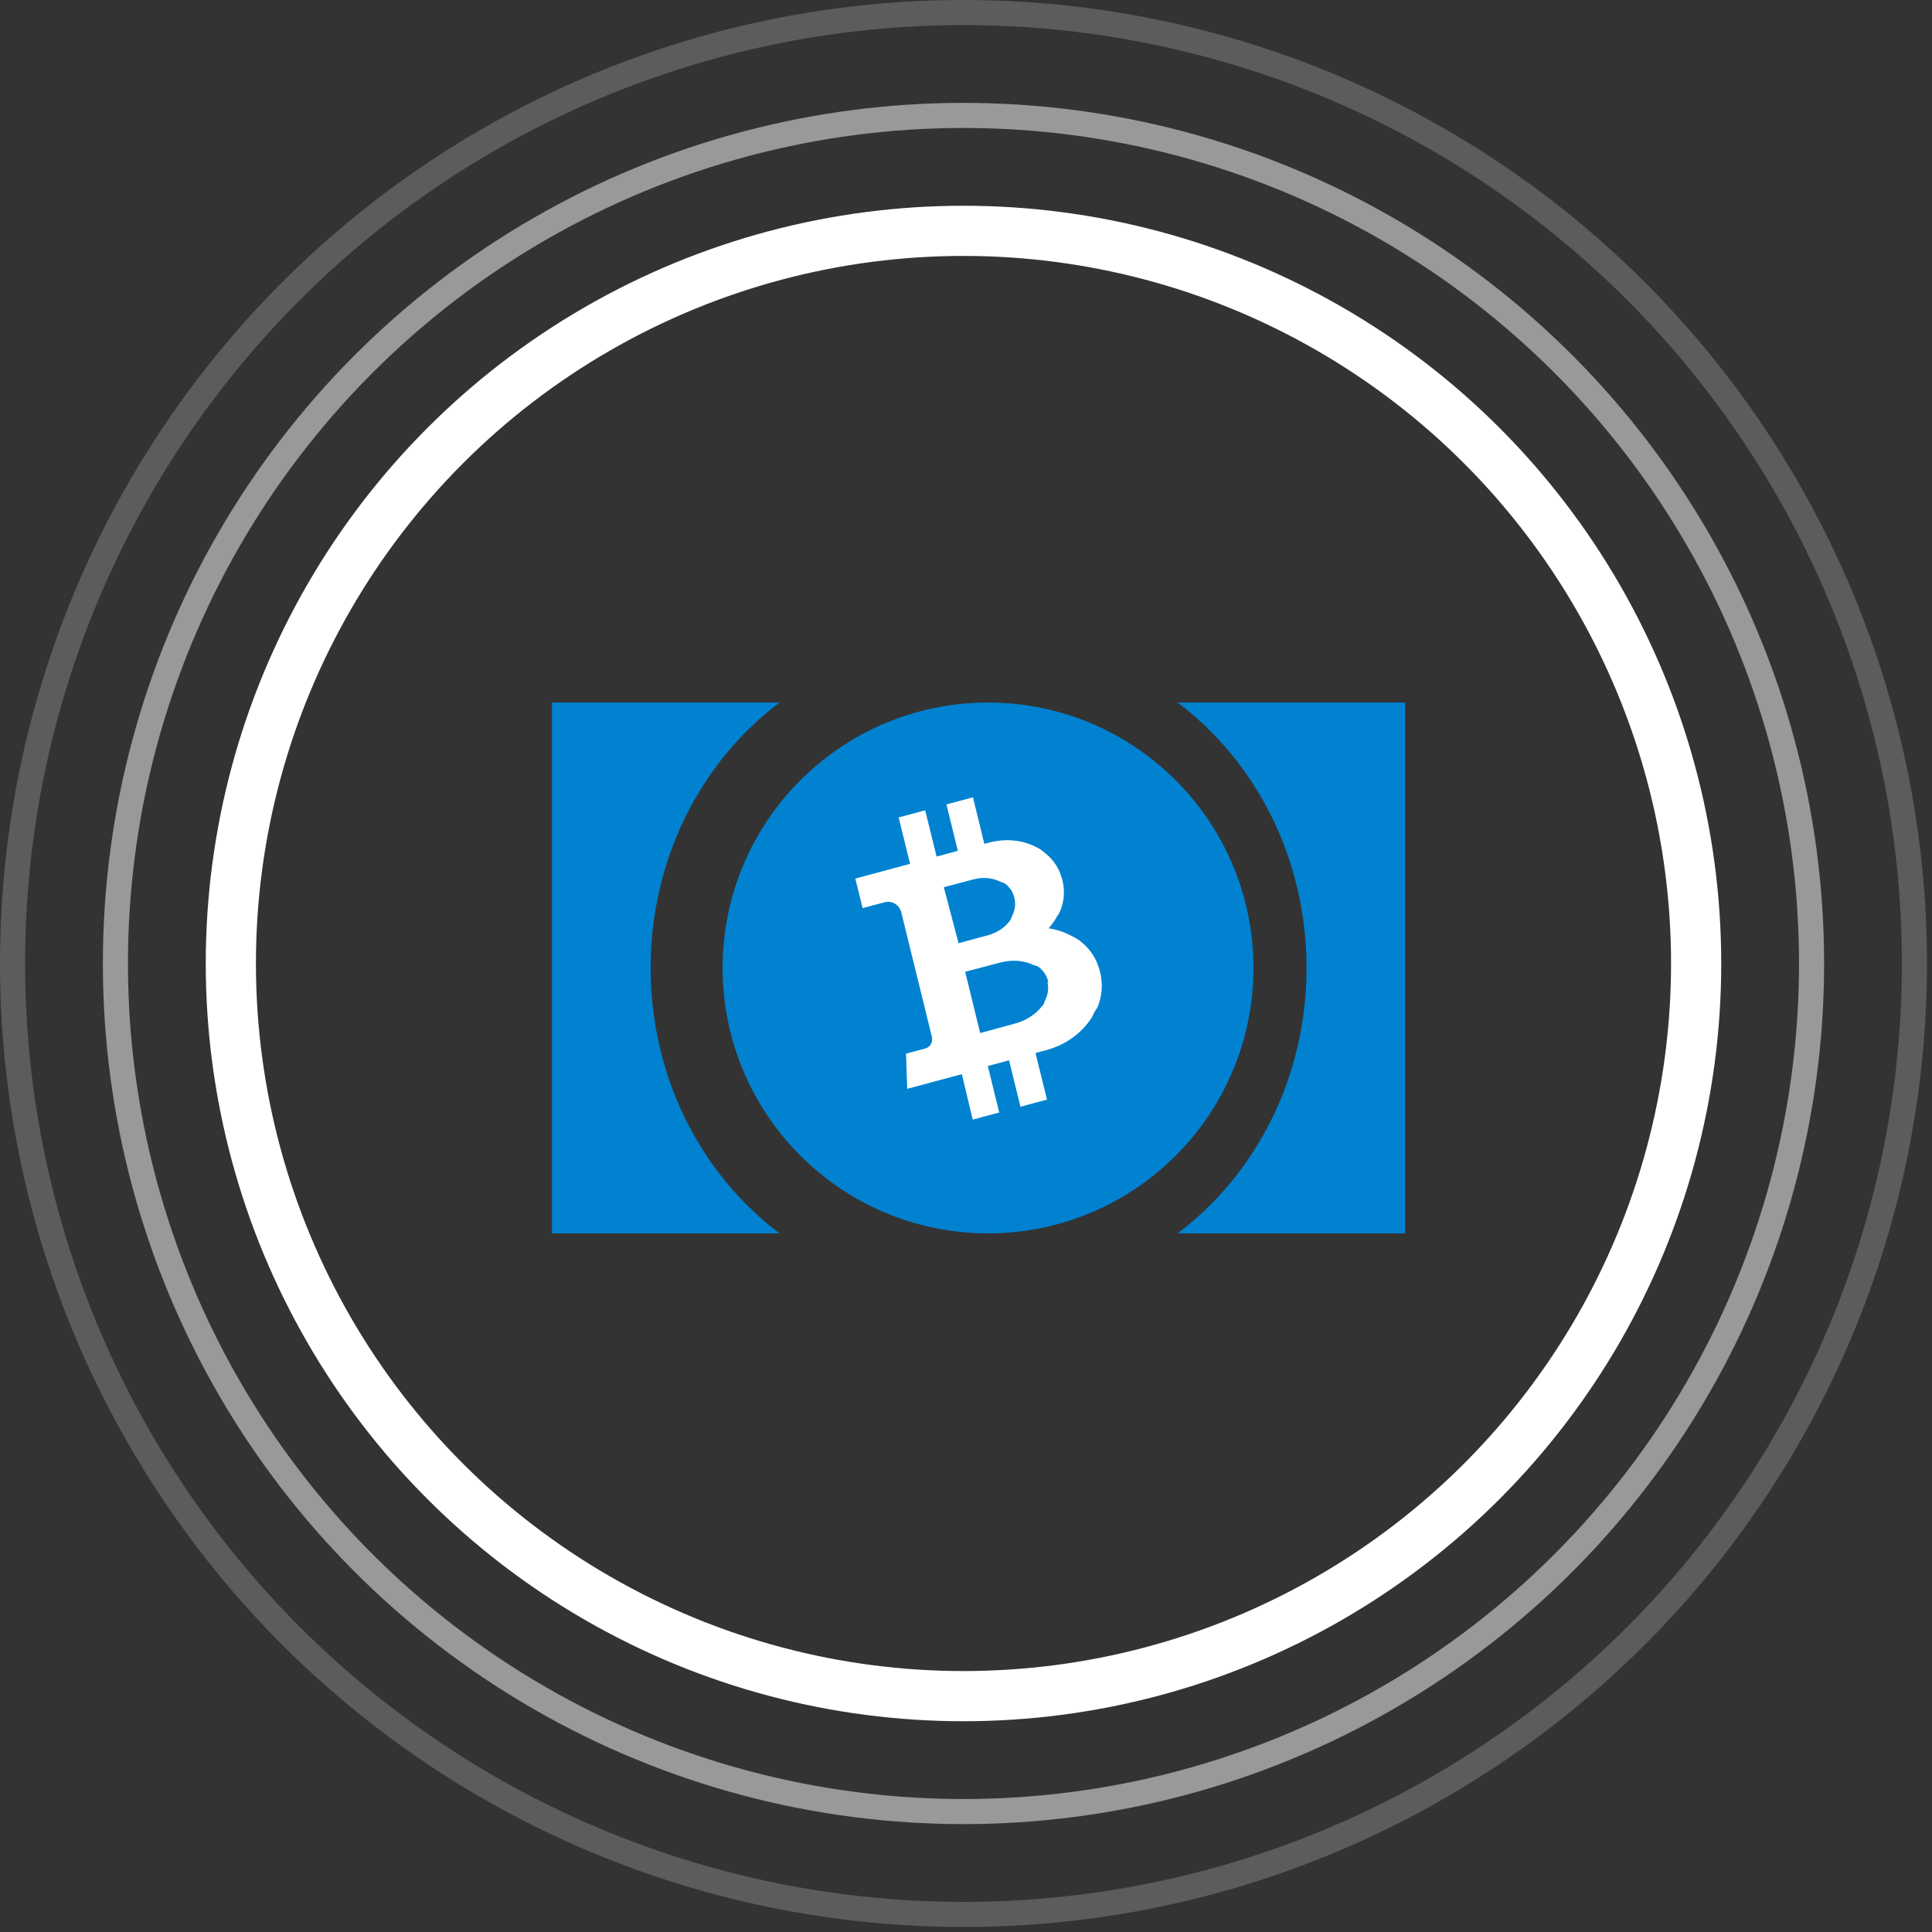 <?xml version="1.0" encoding="UTF-8"?>
<svg width="77px" height="77px" viewBox="0 0 77 77" version="1.1" xmlns="http://www.w3.org/2000/svg" xmlns:xlink="http://www.w3.org/1999/xlink">
    <rect x="0" y="0" width="77" height="77" fill="#333333" stroke="none"/>
    <!-- Generator: Sketch 50.2 (55047) - http://www.bohemiancoding.com/sketch -->
    <title>Group</title>
    <desc>Created with Sketch.</desc>
    <defs></defs>
    <g id="Page-1" stroke="none" stroke-width="1" fill="none" fill-rule="evenodd">
        <g id="Artboard" transform="translate(-213, -86)">
            <g id="Group" transform="translate(213, 86)">
                <g id="bch-coin" transform="translate(22, 28)" fill-rule="nonzero">
                    <path d="M24.933,21.156 C28.042,18.82 30.073,14.954 30.073,10.58 C30.073,6.205 28.042,2.335 24.933,0 L34,0 L34,21.156 L24.933,21.156 Z" id="Shape" fill="#0082D1"></path>
                    <path d="M3.932,10.578 C3.932,14.953 5.961,18.82 9.067,21.156 L0,21.156 L0,0 L9.067,0 C5.961,2.336 3.932,6.202 3.932,10.578 Z" id="Shape" fill="#0082D1"></path>
                    <circle id="Oval" fill="#0082D1" cx="17.378" cy="10.578" r="10.578"></circle>
                    <path d="M21.83,10.679 L21.823,10.668 L21.823,10.665 C21.82,10.654 21.816,10.644 21.813,10.63 L21.813,10.627 C21.696,10.217 21.465,9.857 21.15,9.588 C21.14,9.581 21.13,9.571 21.12,9.564 L21.107,9.553 L21.097,9.546 L21.093,9.543 L21.083,9.536 L21.08,9.532 L21.07,9.525 L21.067,9.522 L21.057,9.515 L21.053,9.511 L21.043,9.504 L21.04,9.501 L21.03,9.494 L21.027,9.49 L21.02,9.48 L21.013,9.476 L21.003,9.469 L20.996,9.466 L20.986,9.459 L20.98,9.455 L20.97,9.448 L20.963,9.445 L20.953,9.438 L20.946,9.434 L20.936,9.427 L20.93,9.424 L20.919,9.417 L20.913,9.413 L20.903,9.406 L20.896,9.403 L20.886,9.396 L20.879,9.392 L20.869,9.385 L20.863,9.382 L20.849,9.375 L20.843,9.371 L20.829,9.364 L20.822,9.361 L20.809,9.354 L20.802,9.35 L20.789,9.343 L20.782,9.34 L20.769,9.333 L20.762,9.329 L20.749,9.322 L20.742,9.319 L20.729,9.312 L20.719,9.309 C20.712,9.305 20.705,9.302 20.699,9.298 C20.414,9.144 20.106,9.043 19.792,8.997 C19.882,8.899 19.962,8.791 20.036,8.679 L20.046,8.662 L20.053,8.651 L20.06,8.641 L20.063,8.634 L20.07,8.623 L20.073,8.616 L20.08,8.606 L20.083,8.599 L20.09,8.588 L20.093,8.581 L20.1,8.571 L20.103,8.564 L20.11,8.553 L20.113,8.546 L20.12,8.536 L20.123,8.532 L20.13,8.522 L20.133,8.518 L20.14,8.508 L20.143,8.504 L20.15,8.494 L20.153,8.49 L20.16,8.48 L20.163,8.476 L20.17,8.466 L20.173,8.462 L20.18,8.452 L20.183,8.448 L20.19,8.438 L20.193,8.435 L20.197,8.424 L20.2,8.421 L20.203,8.41 L20.207,8.407 L20.21,8.396 L20.213,8.393 L20.217,8.382 L20.22,8.379 L20.223,8.368 L20.227,8.365 L20.23,8.354 L20.234,8.351 L20.237,8.34 L20.24,8.337 L20.244,8.326 L20.247,8.323 L20.25,8.312 L20.257,8.298 C20.26,8.288 20.264,8.277 20.27,8.267 C20.408,7.917 20.438,7.533 20.361,7.162 L20.361,7.158 C20.357,7.148 20.357,7.137 20.354,7.127 L20.354,7.123 L20.351,7.116 C20.347,7.103 20.344,7.089 20.341,7.071 C20.337,7.057 20.334,7.043 20.331,7.029 L20.324,7.019 L20.324,7.015 C20.321,7.005 20.317,6.994 20.314,6.984 C20.21,6.62 20.006,6.298 19.725,6.061 C19.718,6.054 19.708,6.047 19.701,6.04 L19.691,6.033 L19.681,6.026 L19.678,6.022 L19.671,6.015 L19.668,6.012 L19.661,6.005 L19.658,6.001 L19.648,5.994 L19.645,5.991 L19.635,5.984 L19.631,5.98 L19.621,5.973 L19.618,5.97 L19.608,5.963 L19.604,5.959 L19.594,5.952 L19.591,5.949 L19.581,5.942 L19.578,5.938 L19.568,5.931 L19.564,5.928 L19.554,5.921 L19.551,5.917 L19.541,5.91 L19.538,5.907 L19.527,5.9 L19.524,5.896 L19.514,5.889 L19.511,5.886 L19.501,5.879 L19.497,5.875 L19.487,5.868 L19.484,5.865 L19.474,5.858 L19.467,5.854 L19.457,5.847 L19.451,5.844 L19.44,5.837 L19.434,5.833 L19.424,5.826 L19.417,5.823 L19.407,5.816 L19.4,5.812 L19.387,5.805 L19.38,5.802 L19.367,5.795 L19.357,5.791 L19.337,5.781 C18.795,5.487 18.105,5.396 17.413,5.585 L17.232,5.634 L16.777,3.778 L15.72,4.061 L16.175,5.91 L15.328,6.138 L14.873,4.295 L13.816,4.578 L14.271,6.428 L12.089,7.015 L12.38,8.193 L13.26,7.959 C13.551,7.882 13.849,8.064 13.923,8.368 L15.141,13.325 C15.191,13.528 15.074,13.734 14.88,13.787 L14.11,13.993 L14.157,15.395 L16.335,14.811 L16.767,16.622 L17.824,16.339 L17.369,14.486 L18.216,14.259 L18.671,16.108 L19.728,15.825 L19.27,13.969 C19.451,13.92 19.604,13.878 19.708,13.85 C20.491,13.64 21.12,13.161 21.505,12.563 L21.518,12.542 L21.525,12.532 L21.532,12.518 L21.535,12.511 L21.542,12.497 L21.545,12.49 L21.552,12.476 L21.555,12.469 L21.562,12.455 L21.565,12.448 L21.572,12.434 L21.575,12.427 L21.582,12.413 L21.585,12.406 L21.592,12.392 L21.595,12.385 L21.602,12.371 L21.605,12.364 L21.612,12.354 L21.615,12.347 L21.622,12.336 L21.626,12.329 L21.632,12.319 L21.636,12.312 L21.642,12.301 L21.646,12.294 L21.652,12.284 L21.656,12.277 L21.662,12.266 L21.666,12.259 L21.672,12.249 L21.676,12.245 L21.682,12.235 L21.686,12.231 L21.692,12.221 L21.696,12.217 L21.702,12.207 L21.706,12.203 L21.713,12.193 L21.716,12.189 L21.723,12.179 L21.726,12.175 L21.729,12.165 L21.733,12.161 L21.736,12.151 L21.739,12.147 L21.743,12.137 L21.749,12.123 C21.753,12.112 21.759,12.098 21.763,12.088 C21.917,11.693 21.95,11.259 21.866,10.843 C21.863,10.833 21.863,10.822 21.86,10.808 L21.86,10.805 L21.856,10.801 C21.853,10.784 21.85,10.77 21.843,10.752 C21.833,10.714 21.83,10.696 21.83,10.679 Z M15.616,7.361 C15.796,7.312 16.543,7.116 16.787,7.05 C17.178,6.945 17.563,6.987 17.864,7.137 L17.874,7.141 L17.878,7.144 L17.884,7.148 L17.888,7.148 L17.895,7.151 L17.898,7.151 L17.905,7.155 L17.908,7.155 L17.915,7.158 L17.918,7.158 L17.925,7.162 L17.928,7.162 L17.935,7.165 L17.938,7.165 L17.945,7.169 L17.948,7.169 L17.955,7.172 L17.958,7.172 L17.965,7.176 L17.968,7.176 L17.975,7.179 L17.978,7.179 L17.985,7.183 L17.988,7.183 L17.995,7.186 L17.998,7.186 L18.002,7.19 L18.005,7.19 L18.008,7.193 L18.012,7.193 L18.015,7.197 L18.018,7.197 L18.022,7.2 L18.025,7.2 L18.028,7.204 L18.032,7.207 L18.035,7.211 L18.038,7.211 L18.042,7.214 L18.045,7.214 L18.048,7.218 L18.052,7.218 L18.055,7.221 L18.058,7.221 L18.062,7.225 L18.065,7.225 L18.069,7.228 L18.075,7.232 C18.079,7.235 18.085,7.239 18.089,7.242 C18.243,7.365 18.356,7.533 18.413,7.725 L18.413,7.728 C18.413,7.732 18.417,7.739 18.417,7.746 L18.42,7.753 C18.423,7.76 18.423,7.767 18.427,7.777 C18.43,7.784 18.43,7.795 18.43,7.802 L18.433,7.809 C18.433,7.816 18.437,7.819 18.437,7.826 L18.437,7.83 C18.477,8.025 18.457,8.232 18.376,8.417 L18.37,8.435 L18.366,8.441 L18.363,8.445 L18.363,8.448 L18.36,8.452 L18.36,8.455 L18.356,8.459 L18.356,8.462 L18.353,8.466 L18.353,8.469 L18.35,8.473 L18.35,8.476 L18.346,8.48 L18.346,8.483 L18.343,8.487 L18.343,8.49 L18.34,8.494 L18.34,8.497 L18.336,8.501 L18.336,8.504 L18.333,8.508 L18.333,8.511 L18.33,8.515 L18.33,8.518 L18.326,8.525 L18.326,8.529 L18.323,8.536 L18.323,8.539 L18.319,8.546 L18.319,8.55 L18.316,8.557 L18.316,8.56 L18.313,8.567 L18.313,8.571 L18.309,8.578 L18.309,8.581 L18.306,8.588 L18.306,8.592 L18.303,8.599 L18.303,8.602 L18.299,8.609 L18.299,8.613 L18.296,8.62 L18.296,8.623 L18.293,8.63 L18.293,8.634 L18.289,8.641 L18.286,8.644 L18.279,8.655 C18.085,8.938 17.767,9.169 17.376,9.274 C17.128,9.34 16.385,9.543 16.205,9.592 L15.616,7.361 Z M19.748,11.161 L19.752,11.168 C19.752,11.175 19.755,11.179 19.755,11.186 C19.795,11.403 19.768,11.63 19.671,11.826 L19.661,11.843 L19.658,11.85 L19.655,11.857 L19.655,11.861 L19.651,11.864 L19.651,11.868 L19.648,11.871 L19.648,11.875 L19.645,11.882 L19.645,11.885 L19.641,11.892 L19.641,11.896 L19.638,11.903 L19.638,11.906 L19.635,11.913 L19.635,11.917 L19.631,11.924 L19.631,11.927 L19.628,11.934 L19.628,11.938 L19.625,11.945 L19.625,11.948 L19.621,11.955 L19.621,11.959 L19.618,11.965 L19.618,11.969 L19.614,11.976 L19.614,11.979 L19.611,11.986 L19.611,11.99 L19.608,11.997 L19.608,12 L19.604,12.007 L19.604,12.011 L19.601,12.018 L19.598,12.021 L19.594,12.028 L19.591,12.032 L19.584,12.039 L19.581,12.042 L19.574,12.049 L19.571,12.053 L19.564,12.06 L19.561,12.063 L19.554,12.07 L19.551,12.074 L19.544,12.081 L19.541,12.084 L19.534,12.095 C19.297,12.409 18.918,12.668 18.453,12.794 C18.162,12.874 17.279,13.112 17.065,13.172 L16.466,10.731 C16.68,10.672 17.563,10.441 17.854,10.364 C18.316,10.242 18.771,10.277 19.123,10.431 L19.133,10.434 L19.139,10.438 L19.146,10.441 L19.149,10.441 L19.156,10.445 L19.159,10.445 L19.166,10.448 L19.169,10.448 L19.176,10.452 L19.179,10.452 L19.186,10.455 L19.189,10.455 L19.196,10.459 L19.2,10.459 L19.206,10.462 L19.21,10.462 L19.216,10.466 L19.22,10.466 L19.226,10.469 L19.23,10.469 L19.236,10.473 L19.24,10.473 L19.246,10.476 L19.25,10.476 L19.256,10.48 L19.26,10.48 L19.266,10.483 L19.27,10.483 L19.276,10.487 L19.28,10.487 L19.287,10.49 L19.29,10.49 L19.297,10.494 L19.3,10.494 L19.307,10.497 L19.31,10.497 L19.317,10.501 L19.32,10.501 L19.327,10.504 L19.33,10.504 L19.337,10.508 L19.34,10.508 L19.347,10.511 L19.35,10.511 L19.353,10.515 L19.357,10.515 L19.363,10.518 L19.37,10.522 C19.377,10.525 19.38,10.529 19.387,10.532 C19.561,10.658 19.691,10.84 19.758,11.05 L19.762,11.053 C19.765,11.06 19.765,11.064 19.768,11.071 L19.772,11.078 C19.775,11.084 19.775,11.095 19.778,11.102 C19.748,11.14 19.752,11.151 19.748,11.161 Z" id="Shape" fill="#FFFFFF"></path>
                </g>
                <g id="rings" stroke="#FFFFFF">
                    <circle id="XMLID_23_" stroke-width="2" cx="38.4" cy="38.4" r="29.2"></circle>
                    <circle id="XMLID_24_" stroke-opacity="0.5" cx="38.4" cy="38.4" r="33.8"></circle>
                    <circle id="XMLID_31_" stroke-opacity="0.2" cx="38.4" cy="38.4" r="37.9"></circle>
                </g>
            </g>
        </g>
    </g>
</svg>
